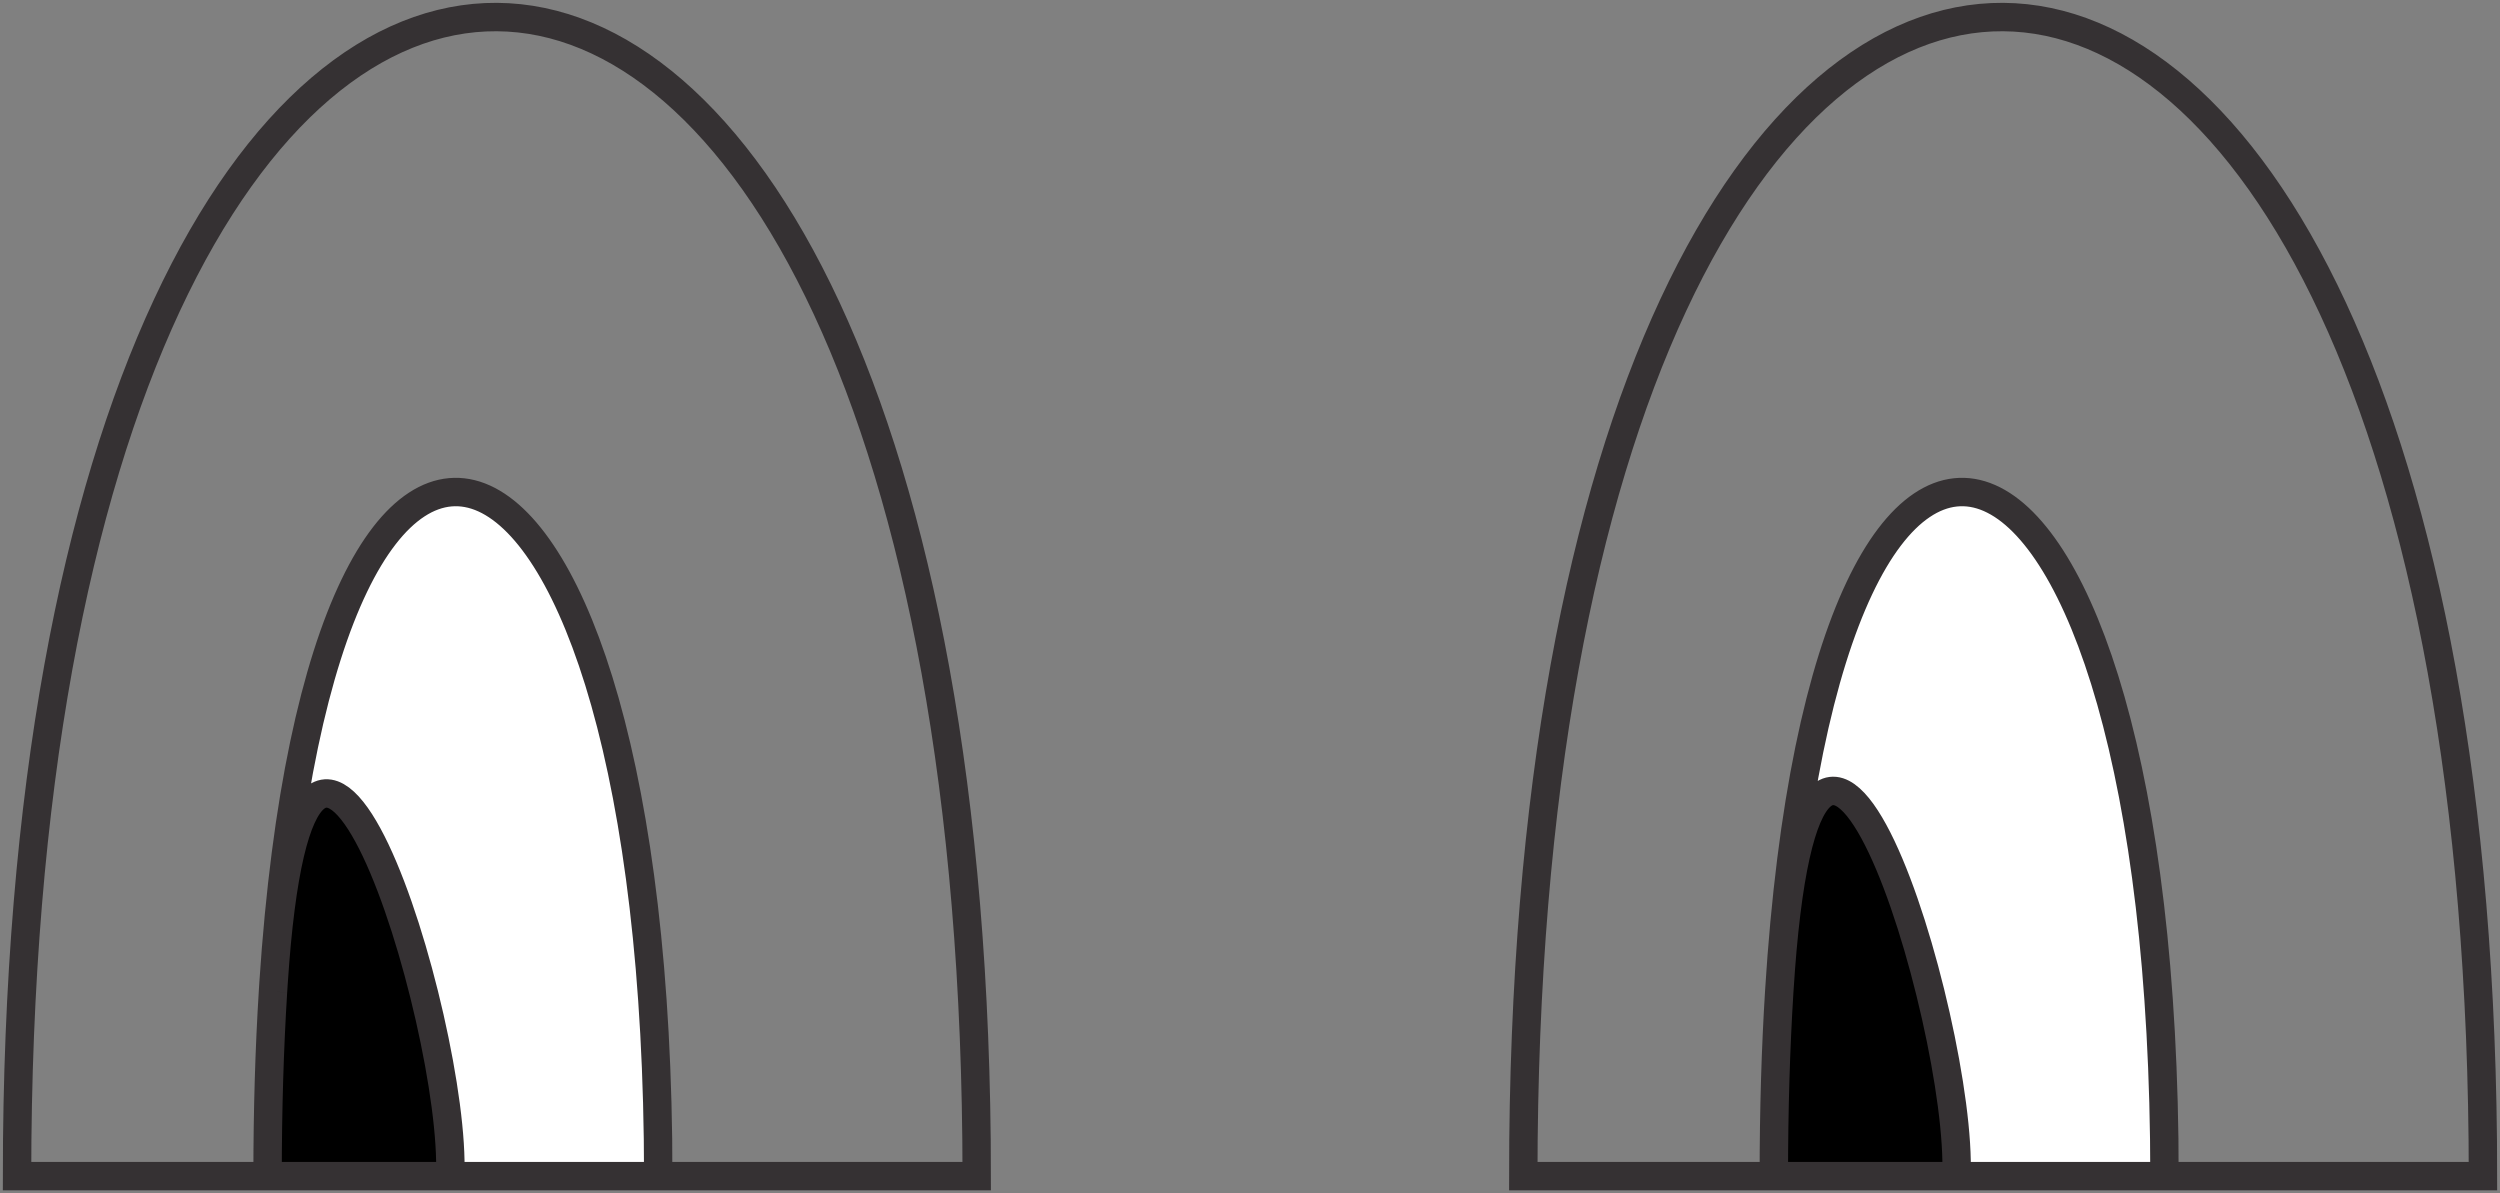 <svg width="440" height="210" viewBox="0 0 440 210" fill="none" xmlns="http://www.w3.org/2000/svg">
<rect x="0" y="0" width="440" height="210" fill="#808080" stroke="none"/>
<path d="M47.093 207C47.093 195.285 47.426 184.461 48.047 174.513C48.075 174.056 48.104 173.604 48.133 173.156C53.449 92 80.419 180.4 79.229 207L47.093 207Z" fill="black"/>
<path d="M312.194 207C312.194 195.285 312.527 184.461 313.147 174.513C318.416 90 345.525 180.275 344.329 207L312.194 207Z" fill="black"/>
<path d="M380.949 207C380.949 65.001 321.435 41.584 313.147 174.513C318.416 90 345.525 180.275 344.329 207L312.194 207H380.949Z" fill="white"/>
<path d="M115.849 207C115.849 65.486 56.74 41.746 48.133 173.156C53.449 92 80.419 180.4 79.229 207L47.093 207H115.849Z" fill="white"/>
<path d="M47.093 207C47.093 195.285 47.426 184.461 48.047 174.513M47.093 207L79.229 207C80.419 180.4 53.449 92 48.133 173.156M47.093 207H115.849C115.849 65.486 56.74 41.746 48.133 173.156M48.047 174.513C48.075 174.056 48.104 173.604 48.133 173.156M48.047 174.513C48.075 174.059 48.104 173.606 48.133 173.156M312.194 207C312.194 195.285 312.527 184.461 313.147 174.513M312.194 207L344.329 207C345.525 180.275 318.416 90 313.147 174.513M312.194 207H380.949C380.949 65.001 321.435 41.584 313.147 174.513M3 207C3 -66.072 171.899 -63.926 171.899 207H3ZM268.1 207C268.1 -66.072 437 -63.926 437 207H268.1Z" stroke="#353133" stroke-width="5"/>
</svg>
